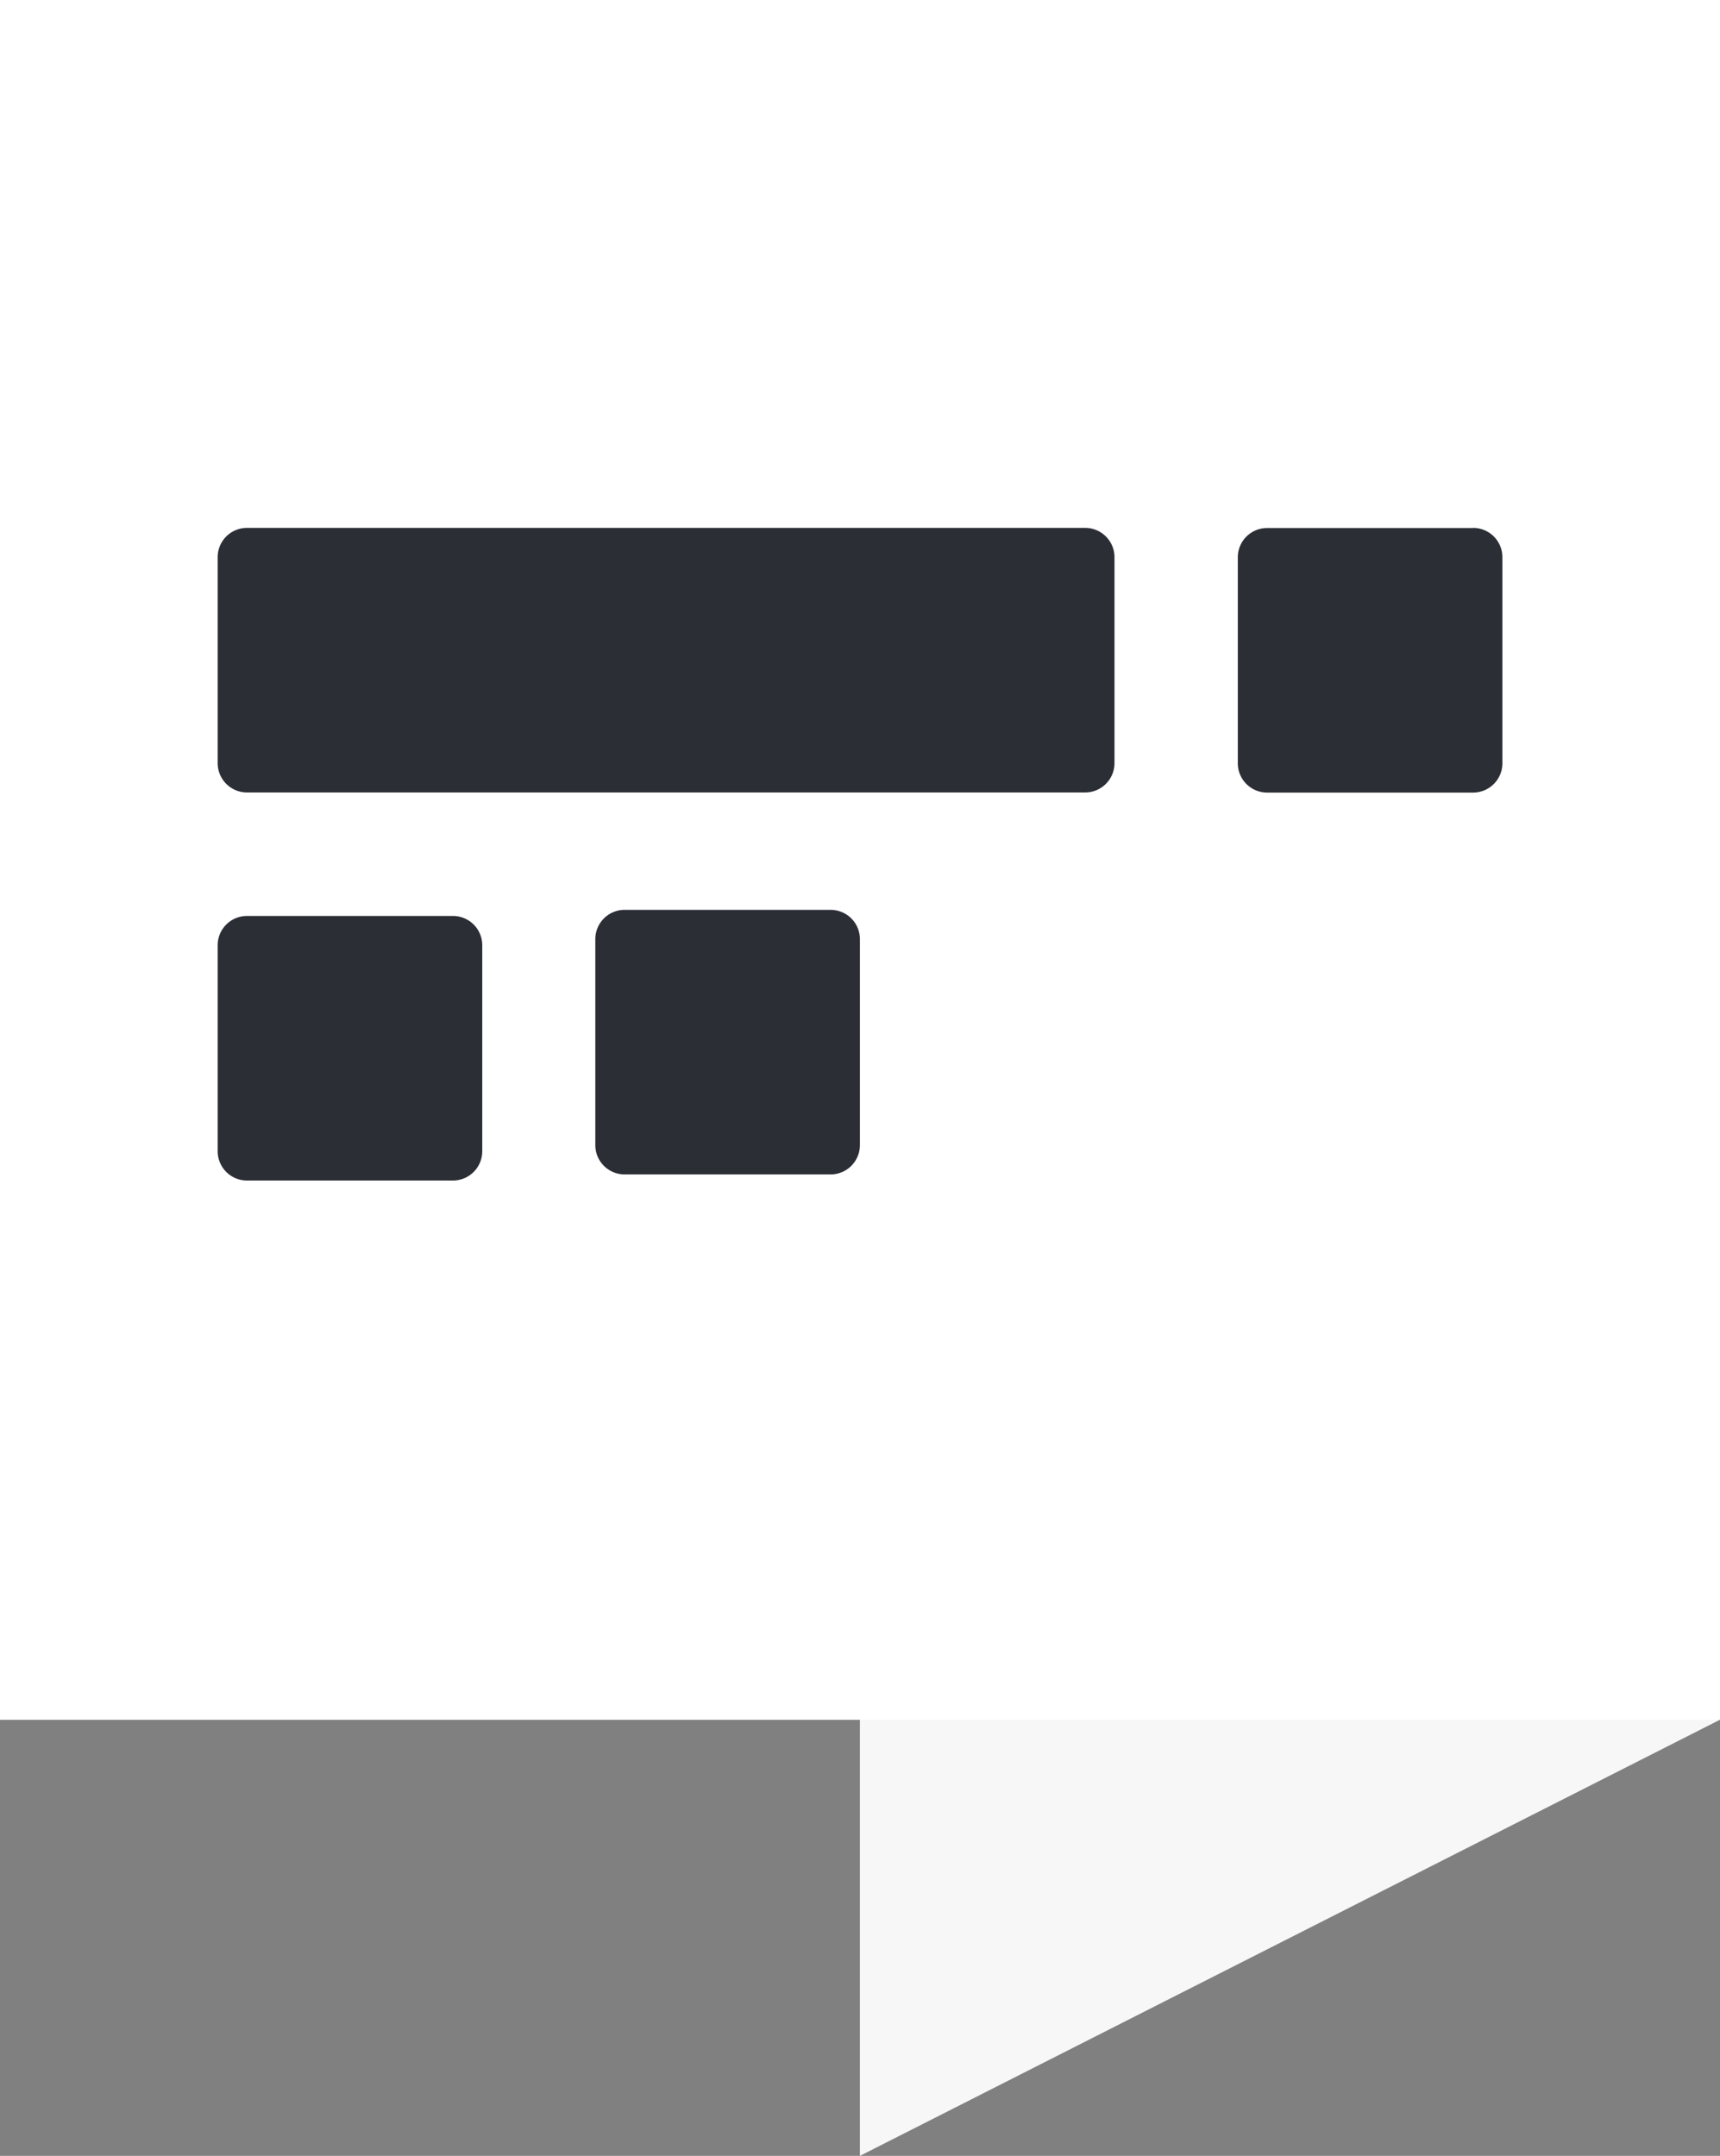 <svg id="Grupo_7223" data-name="Grupo 7223" xmlns="http://www.w3.org/2000/svg" width="26.471" height="33.182" viewBox="0 0 26.471 33.182">
  <rect x="0" y="0" width="26.471" height="33.182" fill="#808080" stroke="none"/>
  <path id="Trazado_9" data-name="Trazado 9" d="M11.12,22.242v6.712l13.235-6.712Z" transform="translate(2.114 4.228)" fill="#f7f7f7"/>
  <path id="Trazado_10" data-name="Trazado 10" d="M0,0H26.471V26.471H0Z" fill="#fff"/>
  <path id="Trazado_11" data-name="Trazado 11" d="M16.17,6.827H3.266a.451.451,0,0,0-.451.451v3.17a.451.451,0,0,0,.451.451h12.9a.451.451,0,0,0,.451-.451V7.278a.451.451,0,0,0-.451-.451m-3.921,5.879H9.078a.451.451,0,0,0-.451.451v3.17a.451.451,0,0,0,.451.451h3.17a.451.451,0,0,0,.451-.451v-3.17a.451.451,0,0,0-.451-.451M6.436,12.8H3.266a.451.451,0,0,0-.451.451v3.17a.451.451,0,0,0,.451.451h3.17a.451.451,0,0,0,.451-.451v-3.17a.451.451,0,0,0-.451-.451m15.7-5.971h-3.17a.451.451,0,0,0-.451.451v3.17a.451.451,0,0,0,.451.451h3.17a.451.451,0,0,0,.451-.451V7.278a.451.451,0,0,0-.451-.451" transform="translate(0.535 1.298)" fill="#2b2e35"/>
</svg>
